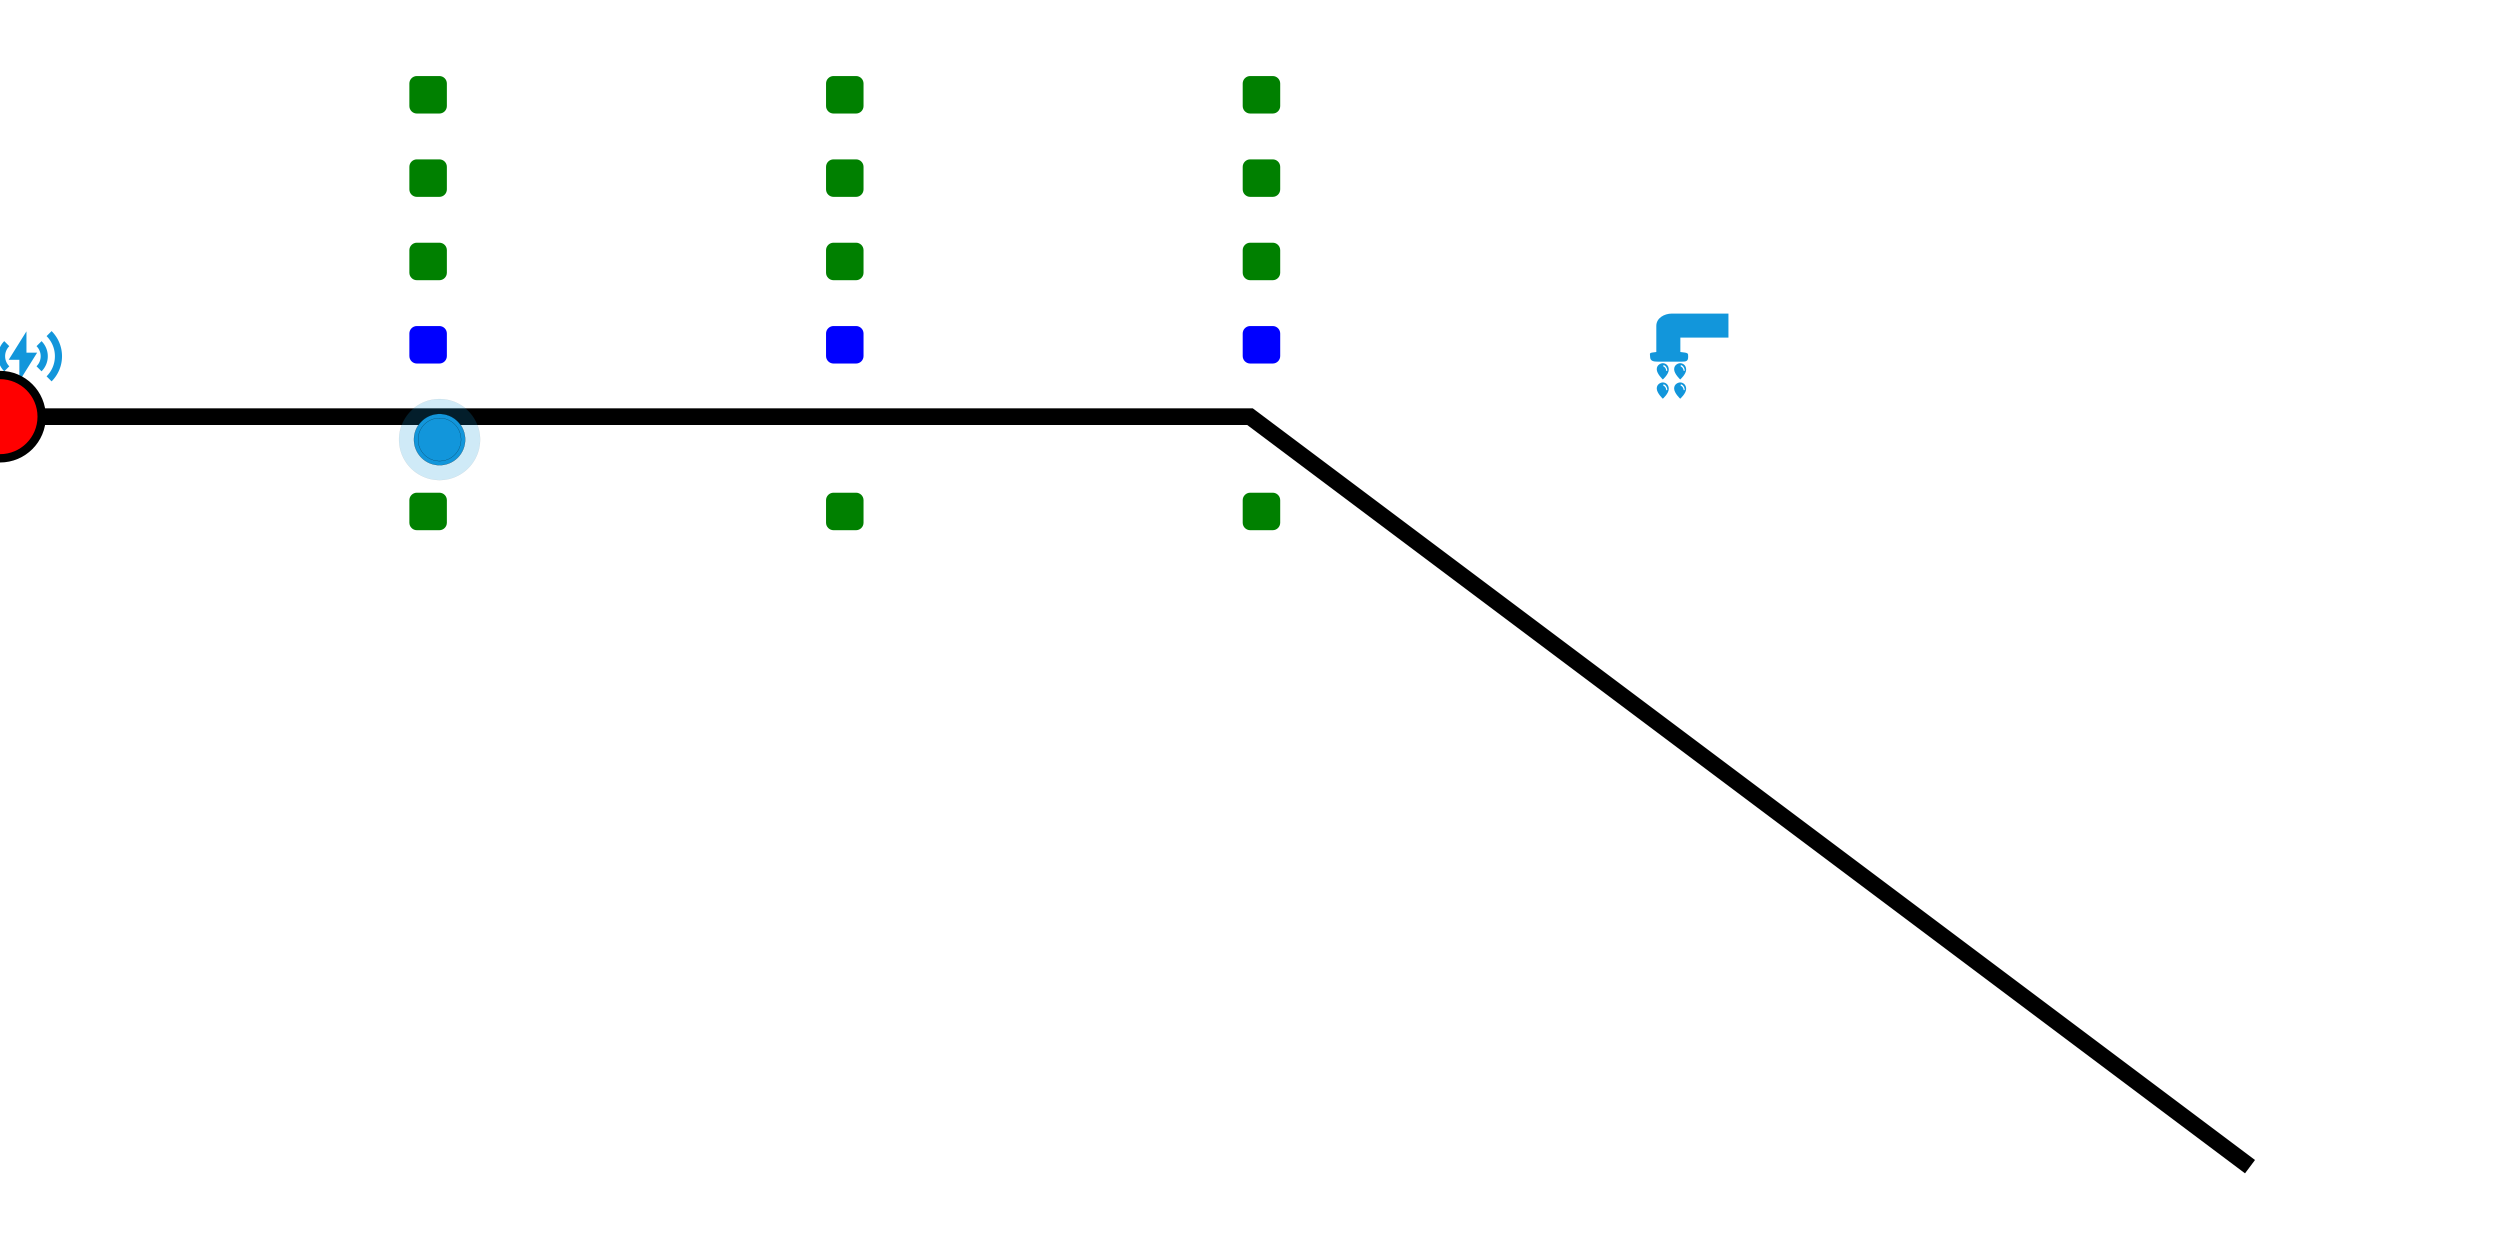 <?xml version="1.0" standalone="no"?>
<!DOCTYPE svg PUBLIC "-//W3C//DTD SVG 1.1//EN" 
"http://www.w3.org/Graphics/SVG/1.1/DTD/svg11.dtd">

<svg width="100%" height="100%" version="1.1" viewBox="0 -100 600 300" preserveAspectRatio="xMidYMid meet"
xmlns="http://www.w3.org/2000/svg" xmlns:xlink="http://www.w3.org/1999/xlink">
	
	<style type="text/css">
		.track_path {fill:none;stroke:black;stroke-width:4}
		.clean_point {fill:yellow}
		#icon_charge_point {fill:#1296db}
		#icon_water_point {fill:#1296db}
		.robot {stroke:black;stroke-width:2;fill:red}
		.icon_origin {transform:scale(0.02,0.02) translate(-50%,-50%)}
		#icon_origin_clean_point {transform:scale(0.01,0.01) translate(-50%,-50%)}
		[cleaned=true] {fill:blue}
		[cleaned=false] {fill:green}
		.path_point {transform:translate(0px,-20px)}
	</style>
2
	<g class="background">

	</g>

	<defs class="icon">
		<g id="icon_charge_point">
			<g class="icon_origin" id="icon_origin_charge_point">
				<path d="M167.637 210.304l60.331 60.331A340.267 340.267 0 0 0 128 512c0 94.293 38.187 179.627 99.968 241.365L167.68 813.653C90.411 736.469 42.667 629.803 42.667 512s47.787-224.469 124.971-301.696z m688.725 0C933.589 287.531 981.333 394.197 981.333 512s-47.787 224.512-124.971 301.696l-60.331-60.331C857.813 691.584 896 606.251 896 512s-38.187-179.541-99.925-241.323L856.32 210.347zM554.667 213.333v256h128l-213.333 341.333v-256H341.333l213.333-341.333zM288.299 330.965l60.373 60.373A169.984 169.984 0 0 0 298.667 512c0 47.147 19.115 89.813 50.005 120.661l-60.373 60.373A255.36 255.36 0 0 1 213.333 512c0-70.699 28.672-134.699 74.965-181.035z m447.445 0.043A255.317 255.317 0 0 1 810.667 512a255.36 255.36 0 0 1-74.965 181.035l-60.373-60.373A169.984 169.984 0 0 0 725.333 512a170.069 170.069 0 0 0-49.92-120.619l60.331-60.373z" p-id="4003"></path>
			</g>
		</g>
		<g id="icon_water_point">
			<g class="icon_origin" id="icon_origin_water_point">
				<path d="M401.424 288.64v172.544c96.184 10.544 93.68 12.216 93.68 56.432 0 52.616-21.552 59.536-74.544 59.536H132.096c-53.088 0-93.824-6.96-93.824-59.536 0-44.312-21.504-45.888 74.688-56.432V147.44C112.96 54.648 207.104 0.128 300.36 0.128h678.096V288.64H401.424z m-138.96 384.656c0.32-55.272-41.248-77.792-71.296-77.792-24.384 0-74.12 19.688-72.92 74.584 1.304 54.904 72.92 121.04 72.92 121.04s71.064-62.608 71.296-117.84z m-17.512 4.6c0.32 1.808 0.2 3.68-0.368 5.432-1.536 4.64-5.528 7.248-8.96 5.808-2.192-0.928-3.632-3.256-3.952-6.04-3.064-21.92-14.496-40.224-31.912-47.424h-0.088c-3.44-1.44-5.016-6.36-3.488-11.008 1.488-4.64 5.48-7.24 8.92-5.8 21.736 8.912 36 31.72 39.848 59.032z m226.144-4.64c0.272-55.232-41.344-77.76-71.344-77.76-24.384 0-74.128 19.696-72.92 74.592 1.304 54.904 72.92 121.04 72.92 121.04s71.016-62.608 71.344-117.84v-0.04z m-17.56 4.64c0.312 1.816 0.168 3.68-0.416 5.432-1.488 4.64-5.48 7.248-8.92 5.808-2.184-0.928-3.624-3.256-3.944-6.04-3.12-21.92-14.544-40.224-31.912-47.424h-0.136c-3.44-1.44-4.976-6.36-3.488-11.008 1.536-4.64 5.528-7.24 8.96-5.8 21.744 8.912 36 31.72 39.856 59.032zM262.464 904.08c0.32-55.272-41.248-77.792-71.296-77.792-24.384 0-74.12 19.688-72.92 74.584 1.304 54.896 72.92 121.04 72.92 121.04s71.064-62.608 71.296-117.88v0.048z m-17.512 4.6c0.32 1.8 0.192 3.648-0.368 5.384-1.536 4.64-5.528 7.248-8.96 5.856-2.192-0.936-3.632-3.256-3.952-6.04-3.064-21.92-14.496-40.224-31.912-47.464h-0.088c-3.44-1.4-5.016-6.32-3.488-10.96 1.488-4.648 5.48-7.248 8.92-5.856 21.736 8.96 36 31.76 39.848 59.08z m226.144-4.648c0.272-55.272-41.344-77.744-71.344-77.744-24.384 0-74.128 19.688-72.92 74.584 1.304 54.896 72.92 121.04 72.92 121.04s71.016-62.608 71.344-117.88z m-17.56 4.64c0.304 1.808 0.16 3.656-0.416 5.392-1.488 4.64-5.48 7.248-8.92 5.856-2.184-0.936-3.624-3.256-3.944-6.04-3.12-21.92-14.544-40.224-31.912-47.464h-0.136c-3.44-1.4-4.976-6.32-3.488-10.96 1.536-4.648 5.528-7.248 8.96-5.856 21.744 8.96 36 31.76 39.856 59.08z" p-id="29745"></path>
			</g>
		</g>
		<g id="icon_clean_point">
			<g class="icon_origin" id="icon_origin_clean_point">
				<path d="M962 782c0 99.405-80.595 180-180 180h-540c-99.405 0-180-80.595-180-180v-540c0-99.405 80.595-180 180-180h540c99.405 0 180 80.595 180 180v540z" p-id="5966" ></path>
			</g>
		</g>
		<g id="icon_robot">
			<g class="icon_self" id="icon_origin_robot">
				<circle id="robot_1" cx="0" cy="0" r="10" />
			</g>
		</g>
		<g id="icon_robot_1">
			<g class="icon_origin" id="icon_origin_robot">
				<path d="M511.999 511.999m-486.524 0a486.524 486.524 0 1 0 973.048 0 486.524 486.524 0 1 0-973.048 0Z" fill="#1296db" opacity=".2" p-id="22258"></path>
				<path d="M511.999 511.999m-307.201 0a307.201 307.201 0 1 0 614.401 0 307.201 307.201 0 1 0-614.401 0Z" fill="#1296db" p-id="22259"></path>
				<path d="M511.999 511.999m-257.688 0a257.688 257.688 0 1 0 515.377 0 257.688 257.688 0 1 0-515.377 0Z" fill="#1296db" p-id="22260"></path>
			</g>
		</g>

		

	</defs>
	

	<g class="tunnel_path">
		<g class="track_path">
			<path id="path_1" d="m0 0  300 0 240 180" />
		</g>
		

		<g class="path_point">
			<g class="rfid_point">
				
			</g>
			<g class="charge_point">
				<use xlink:href="#icon_charge_point" transform="translate(0, 0)"/>
			</g>
			
			<g class="water_point">
				<use xlink:href="#icon_water_point" transform="translate(400, 0)"/>
			</g>
			<g class=" clean_point">
				<use xlink:href="#icon_clean_point" transform="translate(100, 0)" cleaned="true"/>
				<use xlink:href="#icon_clean_point" transform="translate(200, 0)" cleaned="true"/>
				<use xlink:href="#icon_clean_point" transform="translate(300, 0)" cleaned="true"/>
				
				<use xlink:href="#icon_clean_point" transform="translate(100, -20)" cleaned="false"/>
				<use xlink:href="#icon_clean_point" transform="translate(200, -20)" cleaned="false"/>
				<use xlink:href="#icon_clean_point" transform="translate(300, -20)" cleaned="false"/>

				<use xlink:href="#icon_clean_point" transform="translate(100, -40)" cleaned="false"/>
				<use xlink:href="#icon_clean_point" transform="translate(200, -40)" cleaned="false"/>
				<use xlink:href="#icon_clean_point" transform="translate(300, -40)" cleaned="false"/>

				<use xlink:href="#icon_clean_point" transform="translate(100, -60)" cleaned="false"/>
				<use xlink:href="#icon_clean_point" transform="translate(200, -60)" cleaned="false"/>
				<use xlink:href="#icon_clean_point" transform="translate(300, -60)" cleaned="false"/>

				<use xlink:href="#icon_clean_point" transform="translate(100, 40)" cleaned="false"/>
				<use xlink:href="#icon_clean_point" transform="translate(200, 40)" cleaned="false"/>
				<use xlink:href="#icon_clean_point" transform="translate(300, 40)" cleaned="false"/>
			</g>
		</g>
		
		<g class="robot">
			<g id="robot_all_1"  transform="translate(0, 0)" >
				<use xlink:href="#icon_robot"/>
			</g>
			<g id="robot_all_2" transform="translate(100, 0)" >				
				<use xlink:href="#icon_robot_1" />
			</g>
		</g>		
	</g>	
</svg>

